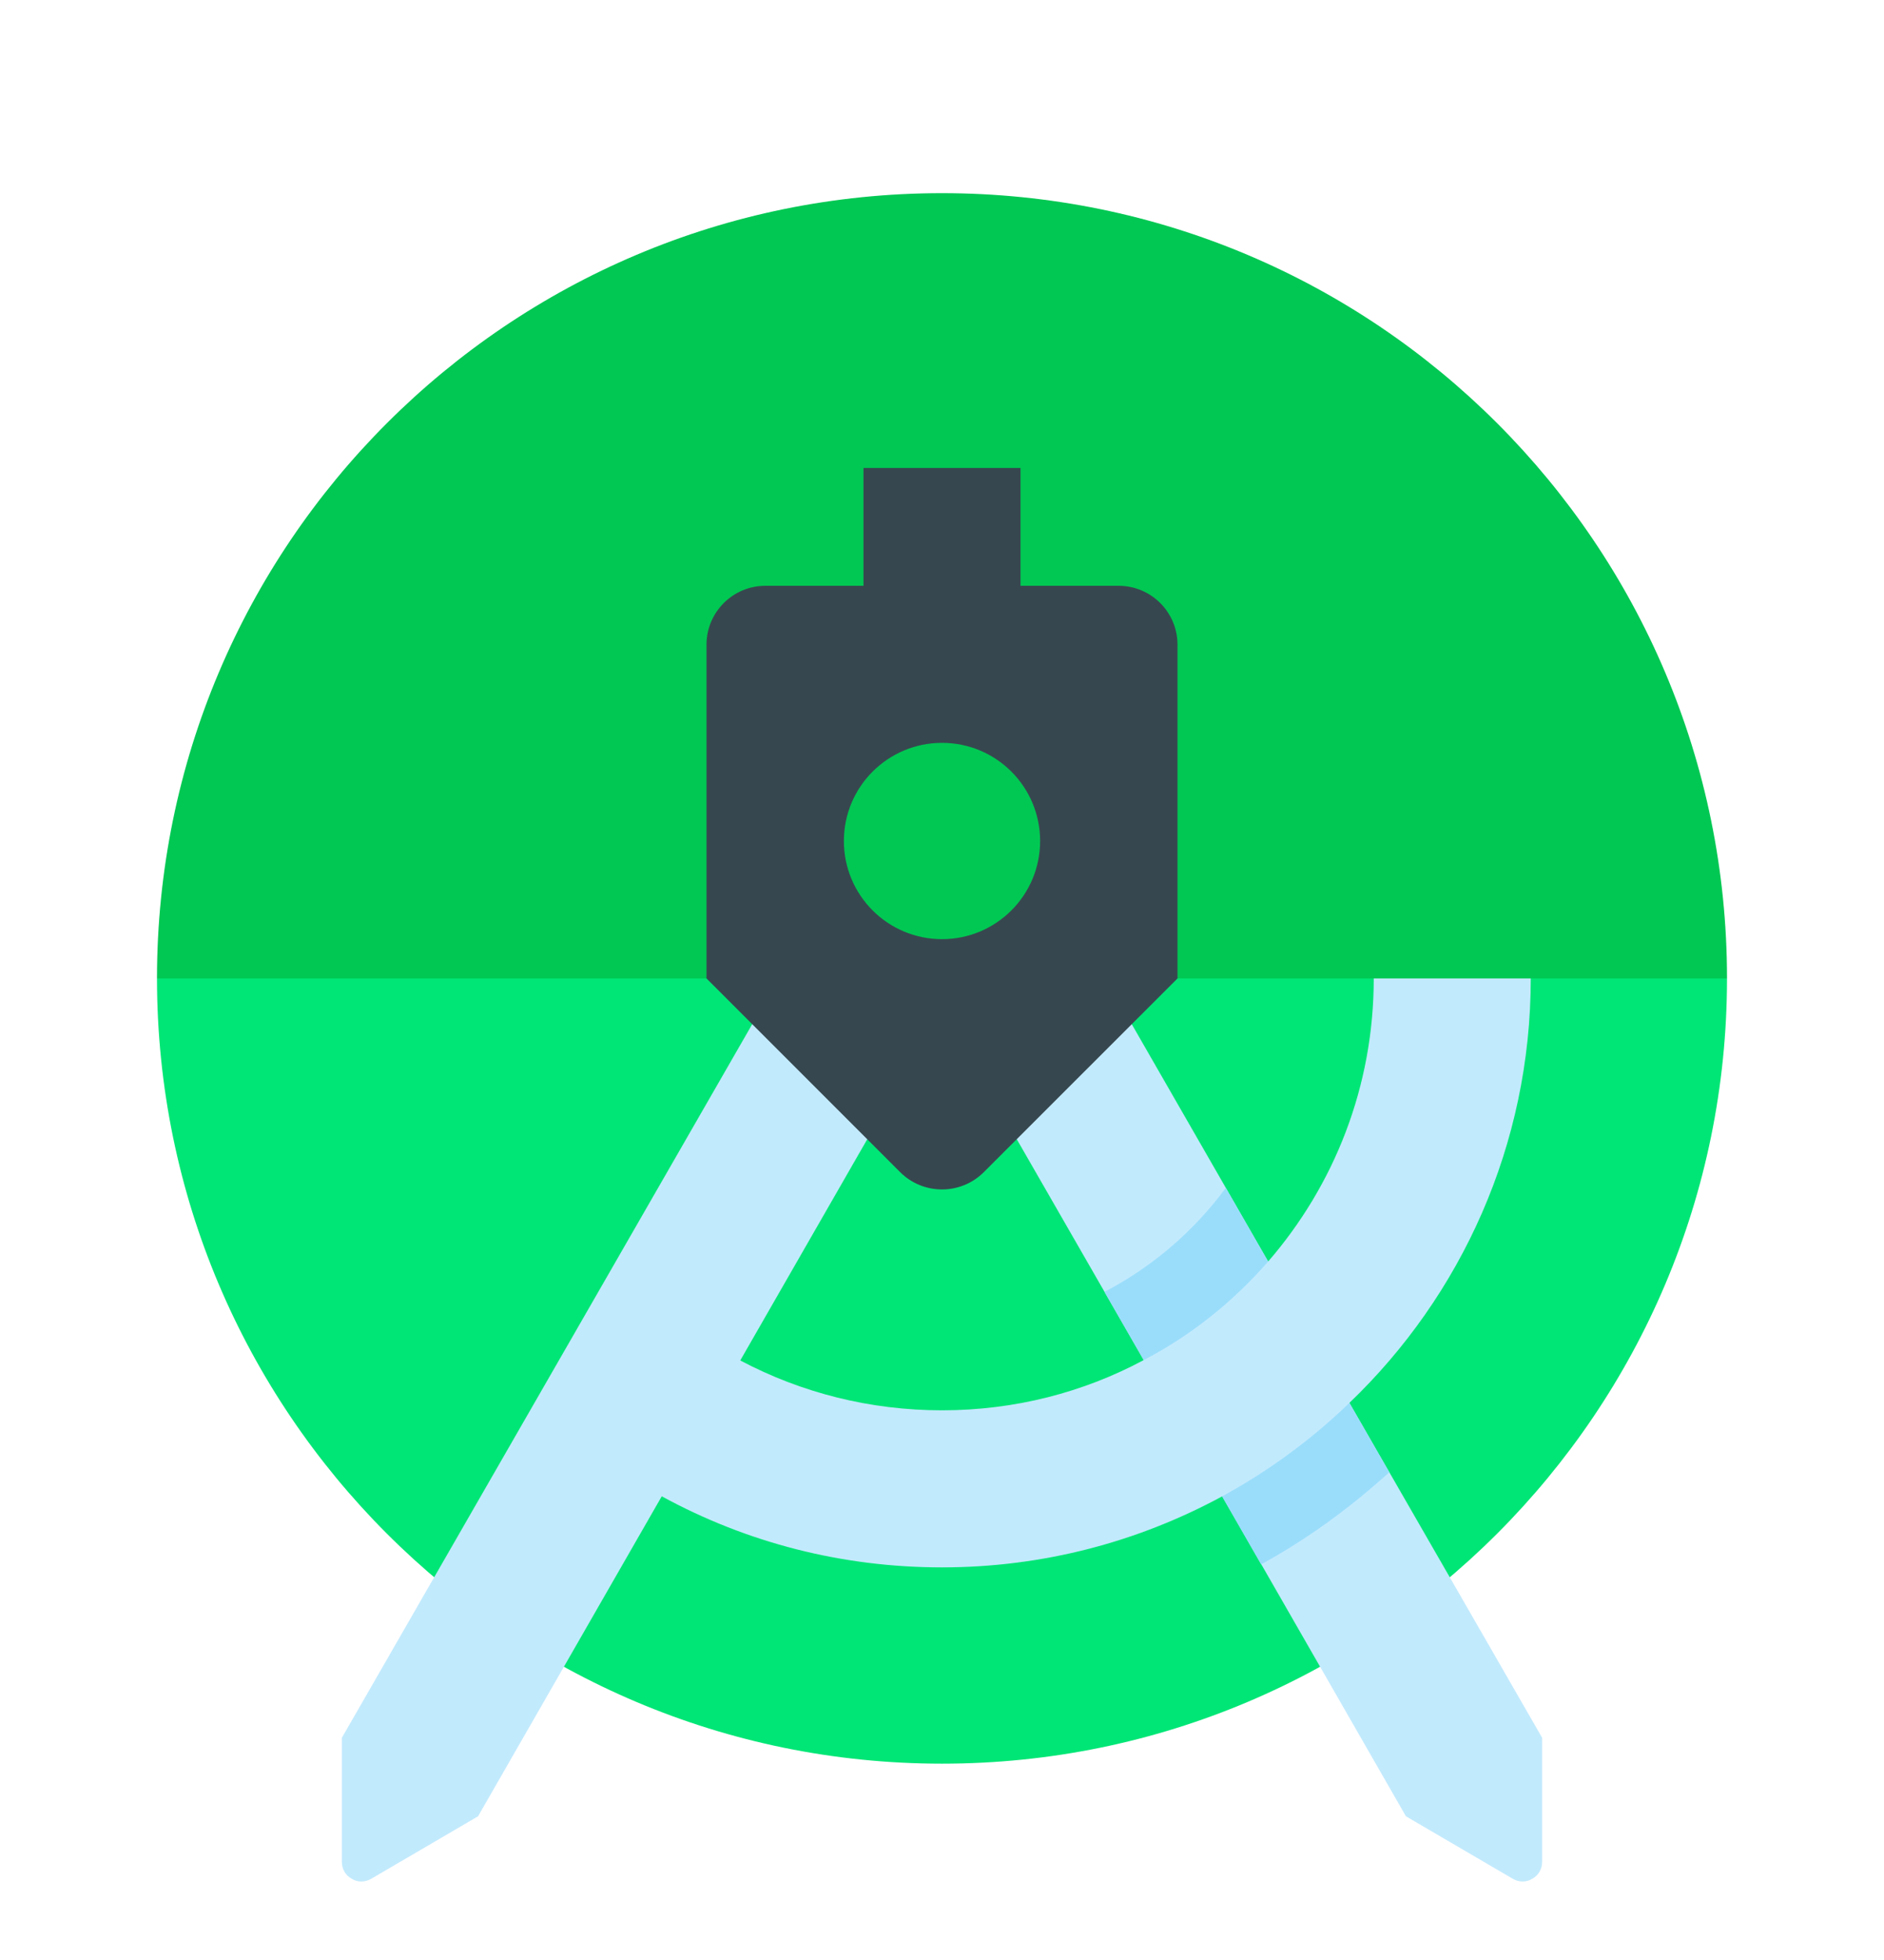 <svg width="100" height="104" viewBox="0 0 100 104" fill="none" xmlns="http://www.w3.org/2000/svg">
<g filter="url(#filter0_d_7_235)">
<path d="M8.333 47.917C8.333 24.904 26.988 6.25 50 6.25C73.013 6.25 91.667 24.904 91.667 47.917L50 52.083L8.333 47.917Z" fill="#00C853"/>
<path d="M91.667 47.917C91.667 70.929 73.013 89.583 50 89.583C26.988 89.583 8.333 70.929 8.333 47.917H91.667Z" fill="#00E676"/>
<path d="M81.854 88.208V94.792C81.854 95.188 81.646 95.521 81.333 95.688C81.042 95.875 80.646 95.896 80.292 95.688L74.625 92.375L64.875 75.396L60.708 68.167L52.896 54.583L59 48.479L67.312 62.938L71.625 70.438L81.854 88.208Z" fill="#C2EAFD"/>
<path d="M65.065 59.031C63.369 61.325 61.171 63.221 58.623 64.548L66.938 79.008C69.406 77.658 71.671 75.996 73.74 74.121L65.065 59.031Z" fill="#9ADDFB"/>
<path d="M81.25 47.917C81.25 56.75 77.562 64.75 71.625 70.438C69.625 72.375 67.354 74.042 64.875 75.396C60.458 77.792 55.396 79.167 50 79.167C44.729 79.167 39.667 77.875 35.125 75.396L25.375 92.375L19.708 95.688C19.354 95.896 18.958 95.875 18.667 95.688C18.354 95.521 18.146 95.188 18.146 94.792V88.208L41 48.479L47.104 54.583L39.292 68.188C42.562 69.917 46.208 70.833 50 70.833C53.875 70.833 57.521 69.875 60.708 68.167C63.229 66.854 65.458 65.062 67.312 62.938C70.812 58.896 72.917 53.667 72.917 47.917H81.25Z" fill="#C2EAFD"/>
<path d="M59.375 27.083H54.167V20.833H45.833V27.083H40.625C38.9 27.083 37.5 28.483 37.5 30.208V47.917L47.775 58.192C49.004 59.421 50.996 59.421 52.223 58.192L62.5 47.917V30.208C62.5 28.483 61.1 27.083 59.375 27.083ZM50 45.833C47.123 45.833 44.792 43.502 44.792 40.625C44.792 37.748 47.123 35.417 50 35.417C52.877 35.417 55.208 37.748 55.208 40.625C55.208 43.502 52.877 45.833 50 45.833Z" fill="#37474F"/>
</g>
<defs>
<filter id="filter0_d_7_235" x="-4" y="0" width="108" height="108" filterUnits="userSpaceOnUse" color-interpolation-filters="sRGB">
<feFlood flood-opacity="0" result="BackgroundImageFix"/>
<feColorMatrix in="SourceAlpha" type="matrix" values="0 0 0 0 0 0 0 0 0 0 0 0 0 0 0 0 0 0 127 0" result="hardAlpha"/>
<feOffset dy="4"/>
<feGaussianBlur stdDeviation="2"/>
<feComposite in2="hardAlpha" operator="out"/>
<feColorMatrix type="matrix" values="0 0 0 0 0 0 0 0 0 0 0 0 0 0 0 0 0 0 0.25 0"/>
<feBlend mode="normal" in2="BackgroundImageFix" result="effect1_dropShadow_7_235"/>
<feBlend mode="normal" in="SourceGraphic" in2="effect1_dropShadow_7_235" result="shape"/>
</filter>
</defs>
</svg>
